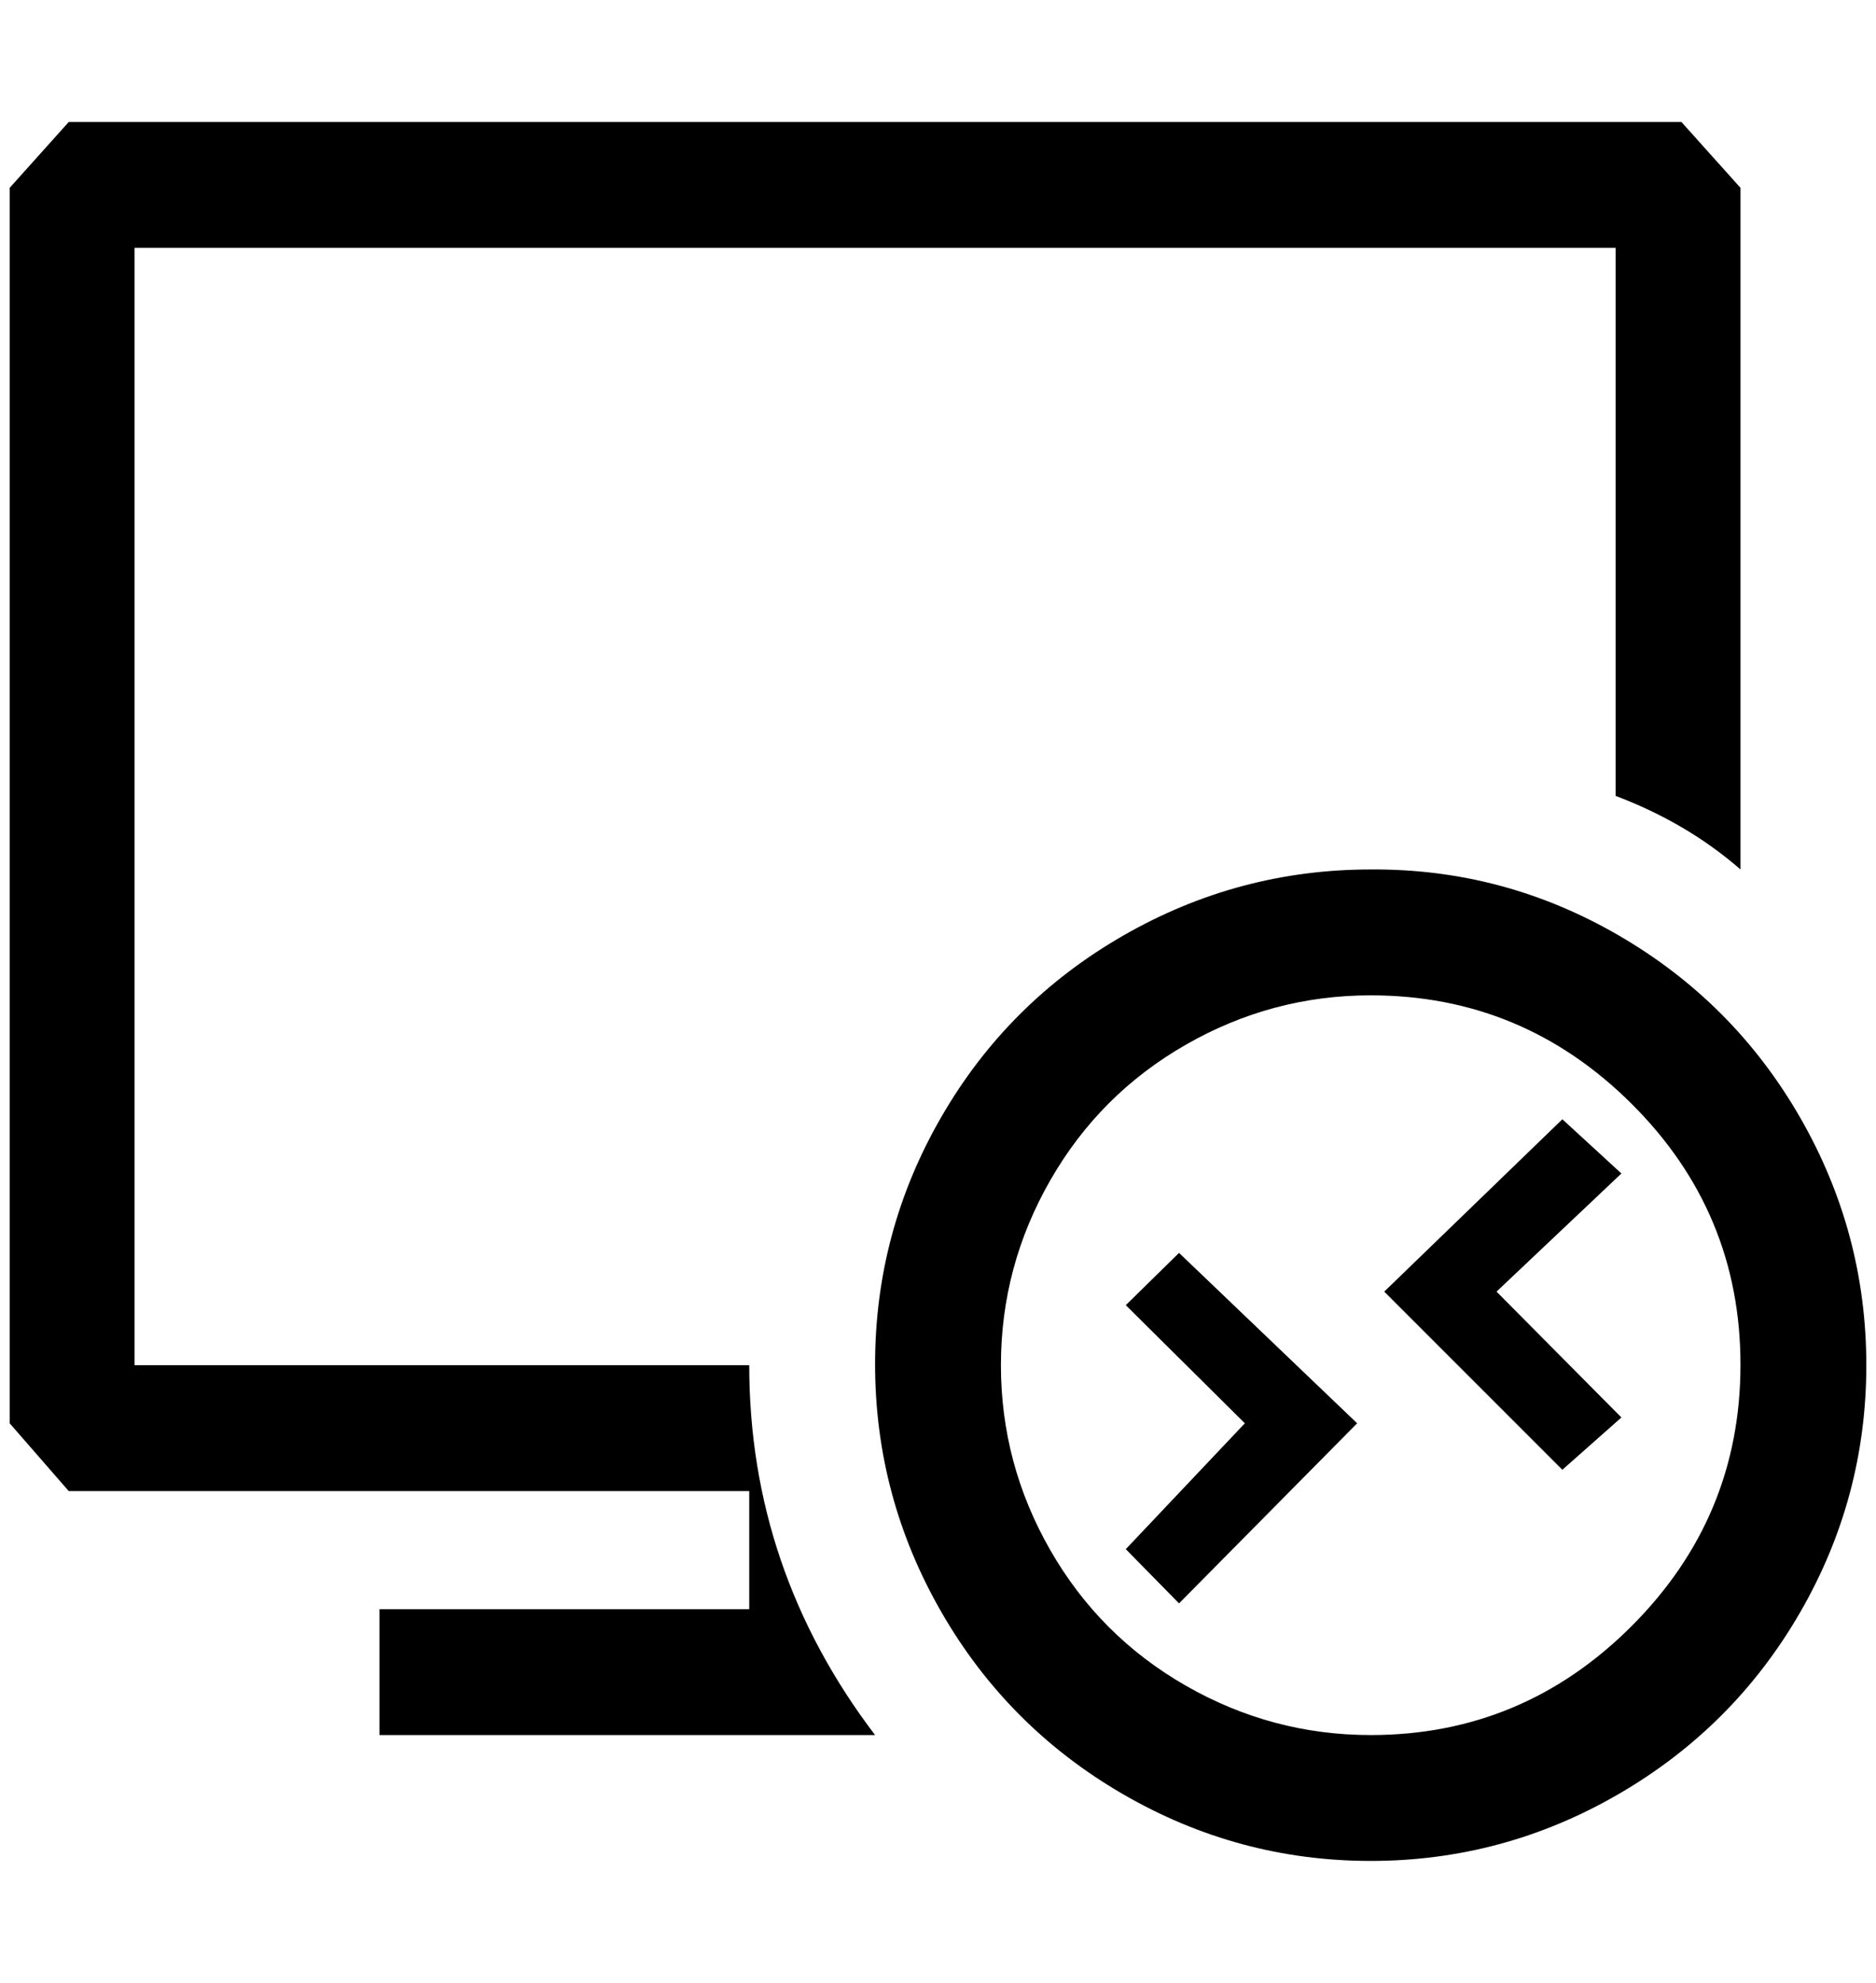 <?xml version="1.0" standalone="no"?>
<!DOCTYPE svg PUBLIC "-//W3C//DTD SVG 1.1//EN" "http://www.w3.org/Graphics/SVG/1.1/DTD/svg11.dtd" >
<svg xmlns="http://www.w3.org/2000/svg" xmlns:xlink="http://www.w3.org/1999/xlink" version="1.1" viewBox="-10 0 1938 2048">
   <path fill="currentColor"
d="M61 126h1666l61 68v704q-55 -48 -129 -76v-566h-1530v1154h635q0 211 130 382h-512v-130h382v-122h-703l-61 -70v-1276zM1406 898q-137 0 -256 68.5t-187.5 187t-68.5 255.5t68.5 256t187.5 188t256 69t256 -69t187.5 -187.5t68.5 -255.5t-68.5 -256t-187.5 -188
t-256 -68zM1406 1792q-102 0 -191 -51t-140 -140t-51 -191t51 -191t140 -140t191 -51q157 0 269.5 112t112.5 269.5t-112.5 270t-269.5 112.5zM1420 1334l184 184l61 -54l-129 -130l129 -122l-61 -56zM1276 1470l-123 -122l55 -54l184 176l-184 186l-55 -56z" />
</svg>
